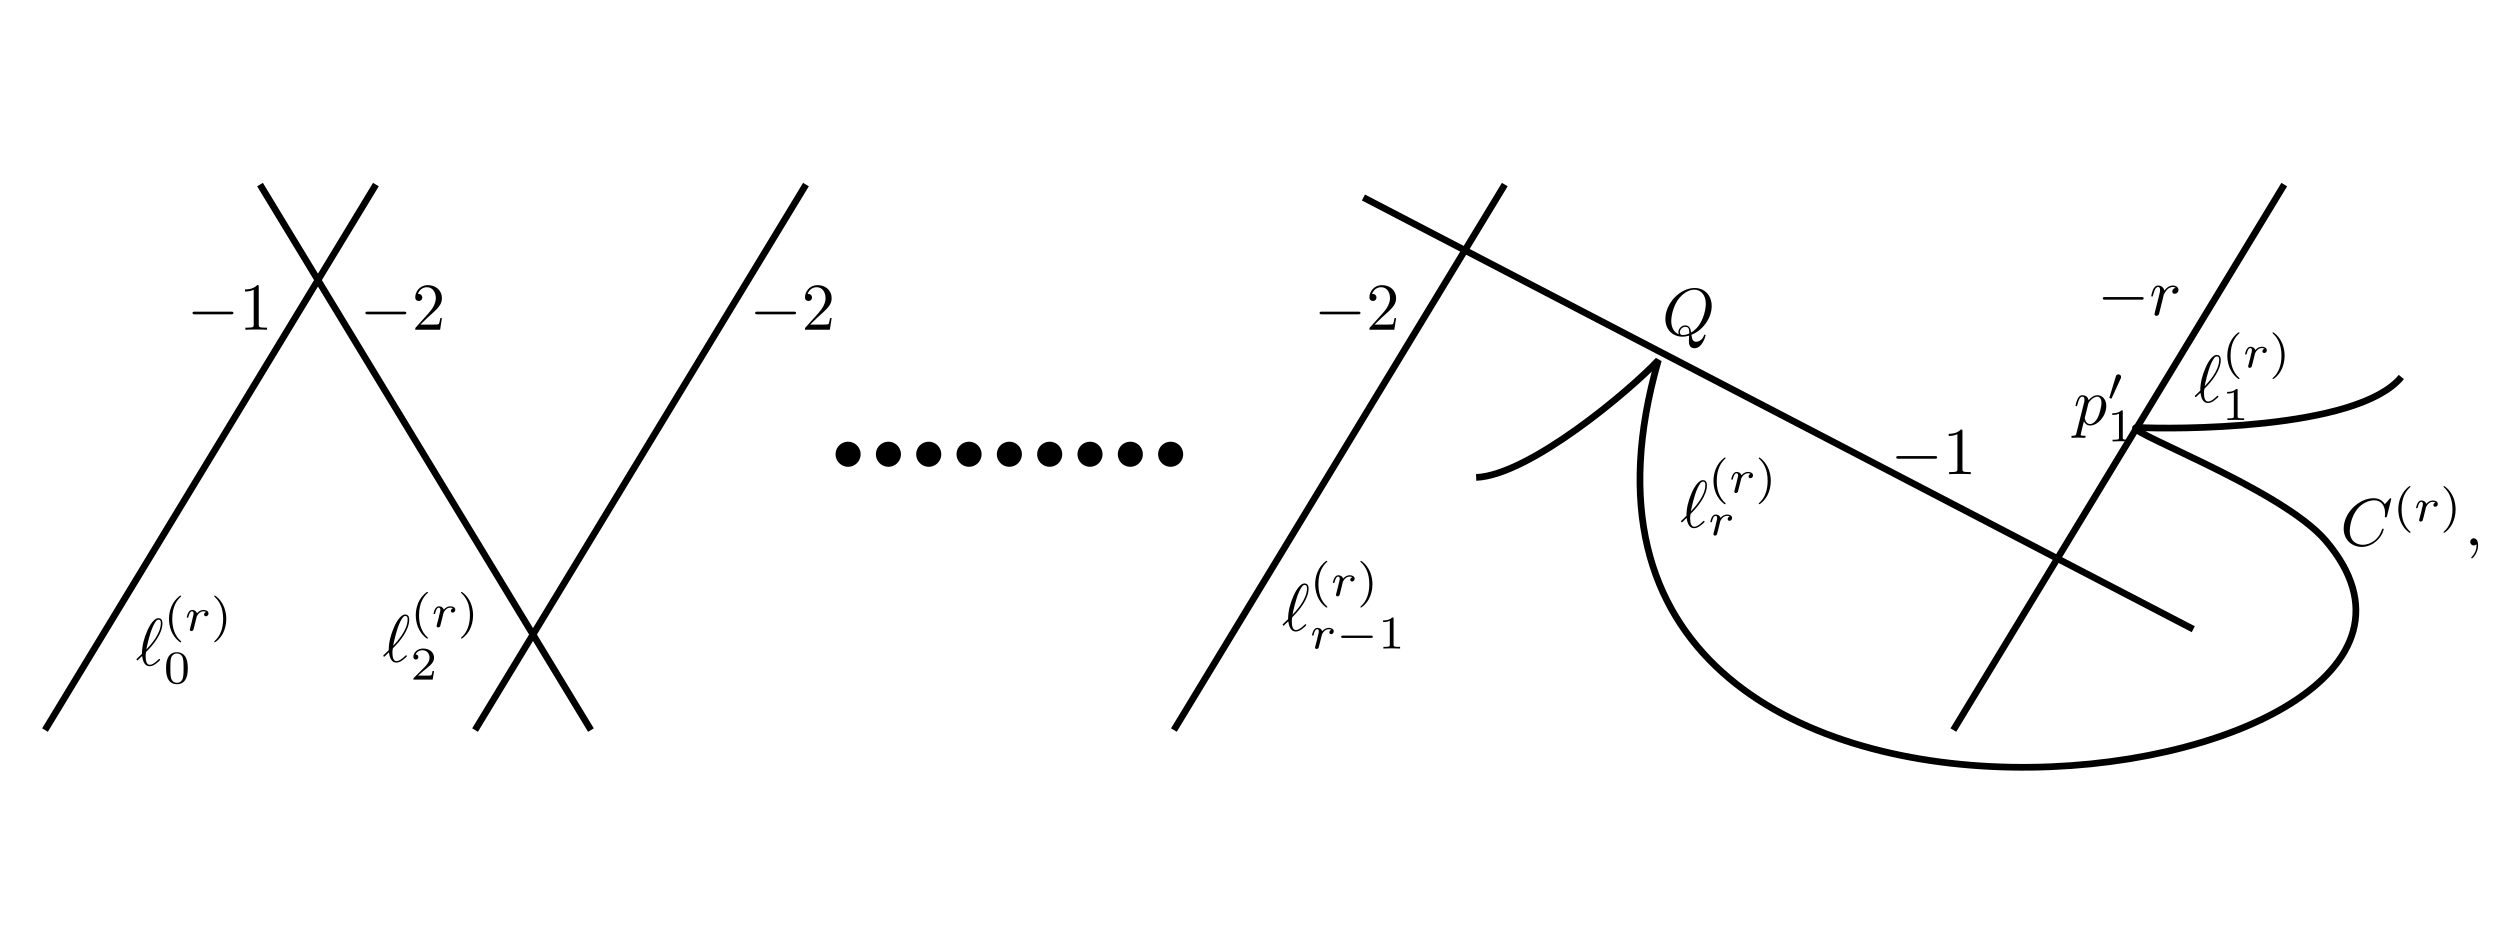 <?xml version="1.0" encoding="UTF-8" standalone="no"?>
<!-- Created with Inkscape (http://www.inkscape.org/) -->
<svg
   xmlns:ns0="http://www.iki.fi/pav/software/textext/"
   xmlns:dc="http://purl.org/dc/elements/1.1/"
   xmlns:cc="http://creativecommons.org/ns#"
   xmlns:rdf="http://www.w3.org/1999/02/22-rdf-syntax-ns#"
   xmlns:svg="http://www.w3.org/2000/svg"
   xmlns="http://www.w3.org/2000/svg"
   xmlns:xlink="http://www.w3.org/1999/xlink"
   xmlns:sodipodi="http://sodipodi.sourceforge.net/DTD/sodipodi-0.dtd"
   xmlns:inkscape="http://www.inkscape.org/namespaces/inkscape"
   width="372.047"
   height="141.732"
   id="svg2"
   sodipodi:version="0.32"
   inkscape:version="0.46"
   version="1.0"
   sodipodi:docname="chap2-fig25.svg"
   inkscape:output_extension="org.inkscape.output.svg.inkscape">
  <sodipodi:namedview
     id="base"
     pagecolor="#ffffff"
     bordercolor="#666666"
     borderopacity="1.0"
     gridtolerance="10000"
     guidetolerance="10"
     objecttolerance="10"
     inkscape:pageopacity="0.0"
     inkscape:pageshadow="2"
     inkscape:zoom="1.8379592"
     inkscape:cx="170.41428"
     inkscape:cy="68.662497"
     inkscape:document-units="px"
     inkscape:current-layer="layer1"
     showgrid="false"
     units="cm"
     inkscape:window-width="1009"
     inkscape:window-height="726"
     inkscape:window-x="5"
     inkscape:window-y="27" />
  <defs
     id="defs4">
    <inkscape:perspective
       sodipodi:type="inkscape:persp3d"
       inkscape:vp_x="0 : 526.18109 : 1"
       inkscape:vp_y="0 : 1000 : 0"
       inkscape:vp_z="744.09448 : 526.18109 : 1"
       inkscape:persp3d-origin="372.04724 : 350.78739 : 1"
       id="perspective10" />
  </defs>
  <g
     inkscape:label="Layer 1"
     inkscape:groupmode="layer"
     id="layer1">
    <path
       id="path52973"
       d="M 6.696,108.646 L 55.941,27.469"
       style="fill:none;fill-rule:evenodd;stroke:#000000;stroke-width:1px;stroke-linecap:butt;stroke-linejoin:miter;stroke-opacity:1" />
    <path
       style="fill:none;fill-rule:evenodd;stroke:#000000;stroke-width:1px;stroke-linecap:butt;stroke-linejoin:miter;stroke-opacity:1"
       d="M 38.696,27.469 L 87.941,108.646"
       id="path52975" />
    <path
       id="path52977"
       d="M 70.696,108.646 L 119.941,27.469"
       style="fill:none;fill-rule:evenodd;stroke:#000000;stroke-width:1px;stroke-linecap:butt;stroke-linejoin:miter;stroke-opacity:1" />
    <path
       style="fill:none;fill-rule:evenodd;stroke:#000000;stroke-width:1px;stroke-linecap:butt;stroke-linejoin:miter;stroke-opacity:1"
       d="M 174.696,108.646 L 223.941,27.469"
       id="path52979" />
    <path
       id="path52981"
       d="M 290.696,108.646 L 339.941,27.469"
       style="fill:none;fill-rule:evenodd;stroke:#000000;stroke-width:1px;stroke-linecap:butt;stroke-linejoin:miter;stroke-opacity:1" />
    <path
       id="path52983"
       d="M 202.905,29.393 L 326.401,93.642"
       style="fill:none;fill-rule:evenodd;stroke:#000000;stroke-width:1px;stroke-linecap:butt;stroke-linejoin:miter;stroke-opacity:1" />
    <path
       sodipodi:nodetypes="ccszs"
       id="path52985"
       d="M 219.678,71.051 C 227.607,70.723 242.643,58.054 246.797,53.598 C 221.652,140.956 378.795,118.818 346.109,80.459 C 339.303,72.471 313.953,63.367 318.288,63.619 C 322.623,63.87 350.817,64.132 357.363,56.103"
       style="fill:none;fill-rule:evenodd;stroke:#000000;stroke-width:1px;stroke-linecap:butt;stroke-linejoin:miter;stroke-opacity:1" />
    <g
       id="g53000"
       ns0:preamble=""
       ns0:text="$-1$"
       transform="translate(-195.612,-85.693)">
      <defs
         id="defs53002">
        <g
           id="g53004">
          <symbol
             id="textext-108f8aa9-0"
             overflow="visible"
             style="overflow:visible">
            <path
               id="path53007"
               d=""
               style="stroke:none" />
          </symbol>
          <symbol
             id="textext-108f8aa9-1"
             overflow="visible"
             style="overflow:visible">
            <path
               id="path53010"
               d="M 6.594,-2.297 C 6.734,-2.297 6.922,-2.297 6.922,-2.5 C 6.922,-2.688 6.734,-2.688 6.594,-2.688 L 1.156,-2.688 C 1.016,-2.688 0.828,-2.688 0.828,-2.5 C 0.828,-2.297 1.016,-2.297 1.156,-2.297 L 6.594,-2.297 z"
               style="stroke:none" />
          </symbol>
          <symbol
             id="textext-108f8aa9-2"
             overflow="visible"
             style="overflow:visible">
            <path
               id="path53013"
               d=""
               style="stroke:none" />
          </symbol>
          <symbol
             id="textext-108f8aa9-3"
             overflow="visible"
             style="overflow:visible">
            <path
               id="path53016"
               d="M 2.938,-6.375 C 2.938,-6.625 2.938,-6.641 2.703,-6.641 C 2.078,-6 1.203,-6 0.891,-6 L 0.891,-5.688 C 1.094,-5.688 1.672,-5.688 2.188,-5.953 L 2.188,-0.781 C 2.188,-0.422 2.156,-0.312 1.266,-0.312 L 0.953,-0.312 L 0.953,0 C 1.297,-0.031 2.156,-0.031 2.562,-0.031 C 2.953,-0.031 3.828,-0.031 4.172,0 L 4.172,-0.312 L 3.859,-0.312 C 2.953,-0.312 2.938,-0.422 2.938,-0.781 L 2.938,-6.375 z"
               style="stroke:none" />
          </symbol>
        </g>
      </defs>
      <g
         id="textext-108f8aa9-4">
        <g
           id="g53019"
           style="fill:#000000;fill-opacity:1">
          <use
             id="use53021"
             y="134.765"
             x="223.432"
             xlink:href="#textext-108f8aa9-1"
             width="372.047"
             height="141.732" />
        </g>
        <g
           id="g53023"
           style="fill:#000000;fill-opacity:1">
          <use
             id="use53025"
             y="134.765"
             x="231.181"
             xlink:href="#textext-108f8aa9-3"
             width="372.047"
             height="141.732" />
        </g>
      </g>
    </g>
    <g
       ns0:text="$-2$"
       ns0:preamble=""
       transform="translate(-169.885,-85.693)"
       id="g53115">
      <defs
         id="defs53117">
        <g
           id="g53119">
          <symbol
             overflow="visible"
             id="textext-e3869bf4-0"
             style="overflow:visible">
            <path
               style="stroke:none"
               d=""
               id="path53122" />
          </symbol>
          <symbol
             overflow="visible"
             id="textext-e3869bf4-1"
             style="overflow:visible">
            <path
               style="stroke:none"
               d="M 6.594,-2.297 C 6.734,-2.297 6.922,-2.297 6.922,-2.5 C 6.922,-2.688 6.734,-2.688 6.594,-2.688 L 1.156,-2.688 C 1.016,-2.688 0.828,-2.688 0.828,-2.5 C 0.828,-2.297 1.016,-2.297 1.156,-2.297 L 6.594,-2.297 z"
               id="path53125" />
          </symbol>
          <symbol
             overflow="visible"
             id="textext-e3869bf4-2"
             style="overflow:visible">
            <path
               style="stroke:none"
               d=""
               id="path53128" />
          </symbol>
          <symbol
             overflow="visible"
             id="textext-e3869bf4-3"
             style="overflow:visible">
            <path
               style="stroke:none"
               d="M 4.469,-1.734 L 4.234,-1.734 C 4.172,-1.438 4.109,-1 4,-0.844 C 3.938,-0.766 3.281,-0.766 3.062,-0.766 L 1.266,-0.766 L 2.328,-1.797 C 3.875,-3.172 4.469,-3.703 4.469,-4.703 C 4.469,-5.844 3.578,-6.641 2.359,-6.641 C 1.234,-6.641 0.5,-5.719 0.5,-4.828 C 0.5,-4.281 1,-4.281 1.031,-4.281 C 1.203,-4.281 1.547,-4.391 1.547,-4.812 C 1.547,-5.062 1.359,-5.328 1.016,-5.328 C 0.938,-5.328 0.922,-5.328 0.891,-5.312 C 1.109,-5.969 1.656,-6.328 2.234,-6.328 C 3.141,-6.328 3.562,-5.516 3.562,-4.703 C 3.562,-3.906 3.078,-3.125 2.516,-2.5 L 0.609,-0.375 C 0.5,-0.266 0.5,-0.234 0.5,0 L 4.203,0 L 4.469,-1.734 z"
               id="path53131" />
          </symbol>
        </g>
      </defs>
      <g
         id="textext-e3869bf4-4">
        <g
           style="fill:#000000;fill-opacity:1"
           id="g53134">
          <use
             xlink:href="#textext-e3869bf4-1"
             x="223.432"
             y="134.765"
             id="use53136"
             width="372.047"
             height="141.732" />
        </g>
        <g
           style="fill:#000000;fill-opacity:1"
           id="g53138">
          <use
             xlink:href="#textext-e3869bf4-3"
             x="231.181"
             y="134.765"
             id="use53140"
             width="372.047"
             height="141.732" />
        </g>
      </g>
    </g>
    <g
       id="g53185"
       transform="translate(-111.885,-85.693)"
       ns0:preamble=""
       ns0:text="$-2$">
      <defs
         id="defs53187">
        <g
           id="g53189">
          <symbol
             style="overflow:visible"
             id="symbol53191"
             overflow="visible">
            <path
               id="path53193"
               d=""
               style="stroke:none" />
          </symbol>
          <symbol
             style="overflow:visible"
             id="symbol53195"
             overflow="visible">
            <path
               id="path53197"
               d="M 6.594,-2.297 C 6.734,-2.297 6.922,-2.297 6.922,-2.5 C 6.922,-2.688 6.734,-2.688 6.594,-2.688 L 1.156,-2.688 C 1.016,-2.688 0.828,-2.688 0.828,-2.5 C 0.828,-2.297 1.016,-2.297 1.156,-2.297 L 6.594,-2.297 z"
               style="stroke:none" />
          </symbol>
          <symbol
             style="overflow:visible"
             id="symbol53199"
             overflow="visible">
            <path
               id="path53201"
               d=""
               style="stroke:none" />
          </symbol>
          <symbol
             style="overflow:visible"
             id="symbol53203"
             overflow="visible">
            <path
               id="path53205"
               d="M 4.469,-1.734 L 4.234,-1.734 C 4.172,-1.438 4.109,-1 4,-0.844 C 3.938,-0.766 3.281,-0.766 3.062,-0.766 L 1.266,-0.766 L 2.328,-1.797 C 3.875,-3.172 4.469,-3.703 4.469,-4.703 C 4.469,-5.844 3.578,-6.641 2.359,-6.641 C 1.234,-6.641 0.5,-5.719 0.5,-4.828 C 0.5,-4.281 1,-4.281 1.031,-4.281 C 1.203,-4.281 1.547,-4.391 1.547,-4.812 C 1.547,-5.062 1.359,-5.328 1.016,-5.328 C 0.938,-5.328 0.922,-5.328 0.891,-5.312 C 1.109,-5.969 1.656,-6.328 2.234,-6.328 C 3.141,-6.328 3.562,-5.516 3.562,-4.703 C 3.562,-3.906 3.078,-3.125 2.516,-2.5 L 0.609,-0.375 C 0.5,-0.266 0.5,-0.234 0.5,0 L 4.203,0 L 4.469,-1.734 z"
               style="stroke:none" />
          </symbol>
        </g>
      </defs>
      <g
         id="g53207">
        <g
           id="g53209"
           style="fill:#000000;fill-opacity:1">
          <use
             height="141.732"
             width="372.047"
             id="use53211"
             y="134.765"
             x="223.432"
             xlink:href="#textext-e3869bf4-1" />
        </g>
        <g
           id="g53213"
           style="fill:#000000;fill-opacity:1">
          <use
             height="141.732"
             width="372.047"
             id="use53215"
             y="134.765"
             x="231.181"
             xlink:href="#textext-e3869bf4-3" />
        </g>
      </g>
    </g>
    <g
       id="g53278"
       ns0:preamble=""
       ns0:text="$\\ell^{(r)}_{0}$"
       transform="translate(-203.23,-36.181)">
      <defs
         id="defs53280">
        <g
           id="g53282">
          <symbol
             id="textext-dde60549-0"
             overflow="visible"
             style="overflow:visible">
            <path
               id="path53285"
               d=""
               style="stroke:none" />
          </symbol>
          <symbol
             id="textext-dde60549-1"
             overflow="visible"
             style="overflow:visible">
            <path
               id="path53288"
               d="M 0.156,-0.984 C 0.141,-0.953 0.109,-0.922 0.109,-0.891 C 0.109,-0.844 0.172,-0.75 0.234,-0.75 C 0.281,-0.75 0.312,-0.781 0.594,-1.062 C 0.672,-1.141 0.875,-1.328 0.953,-1.406 C 1.047,-0.625 1.328,0.125 2.062,0.125 C 2.469,0.125 2.812,-0.109 3.016,-0.266 C 3.156,-0.359 3.625,-0.75 3.625,-0.844 C 3.625,-0.875 3.594,-0.969 3.516,-0.969 C 3.484,-0.969 3.469,-0.953 3.375,-0.875 C 2.734,-0.25 2.375,-0.094 2.078,-0.094 C 1.641,-0.094 1.469,-0.625 1.469,-1.391 C 1.469,-1.453 1.5,-1.906 1.531,-1.969 C 1.547,-2 1.547,-2.016 1.75,-2.219 C 2.547,-3.016 3.969,-4.703 3.969,-6.25 C 3.969,-6.422 3.969,-7.031 3.375,-7.031 C 2.547,-7.031 1.812,-5.391 1.719,-5.156 C 1.234,-4.062 0.922,-2.906 0.922,-1.719 L 0.156,-0.984 z M 1.578,-2.375 C 1.594,-2.5 2.031,-4.703 2.594,-5.875 C 2.859,-6.406 3.078,-6.812 3.391,-6.812 C 3.734,-6.812 3.734,-6.453 3.734,-6.297 C 3.734,-4.625 2.047,-2.875 1.578,-2.375 z"
               style="stroke:none" />
          </symbol>
          <symbol
             id="textext-dde60549-2"
             overflow="visible"
             style="overflow:visible">
            <path
               id="path53291"
               d=""
               style="stroke:none" />
          </symbol>
          <symbol
             id="textext-dde60549-3"
             overflow="visible"
             style="overflow:visible">
            <path
               id="path53294"
               d="M 2.469,-5.219 C 1.156,-4.297 0.797,-2.812 0.797,-1.75 C 0.797,-0.766 1.094,0.766 2.469,1.734 C 2.531,1.734 2.609,1.734 2.609,1.656 C 2.609,1.609 2.594,1.594 2.547,1.547 C 1.609,0.703 1.281,-0.469 1.281,-1.734 C 1.281,-3.625 2,-4.547 2.562,-5.062 C 2.594,-5.094 2.609,-5.109 2.609,-5.141 C 2.609,-5.219 2.531,-5.219 2.469,-5.219 z"
               style="stroke:none" />
          </symbol>
          <symbol
             id="textext-dde60549-4"
             overflow="visible"
             style="overflow:visible">
            <path
               id="path53297"
               d="M 0.625,-5.219 C 0.578,-5.219 0.5,-5.219 0.5,-5.141 C 0.5,-5.109 0.516,-5.094 0.562,-5.031 C 1.156,-4.484 1.828,-3.547 1.828,-1.75 C 1.828,-0.297 1.375,0.812 0.625,1.484 C 0.5,1.609 0.5,1.609 0.5,1.656 C 0.5,1.688 0.516,1.734 0.578,1.734 C 0.672,1.734 1.328,1.281 1.797,0.406 C 2.094,-0.172 2.297,-0.922 2.297,-1.734 C 2.297,-2.719 2,-4.25 0.625,-5.219 z"
               style="stroke:none" />
          </symbol>
          <symbol
             id="textext-dde60549-5"
             overflow="visible"
             style="overflow:visible">
            <path
               id="path53300"
               d="M 3.594,-2.219 C 3.594,-2.984 3.5,-3.547 3.188,-4.031 C 2.969,-4.344 2.531,-4.625 1.984,-4.625 C 0.359,-4.625 0.359,-2.719 0.359,-2.219 C 0.359,-1.719 0.359,0.141 1.984,0.141 C 3.594,0.141 3.594,-1.719 3.594,-2.219 z M 1.984,-0.062 C 1.656,-0.062 1.234,-0.25 1.094,-0.812 C 1,-1.219 1,-1.797 1,-2.312 C 1,-2.828 1,-3.359 1.094,-3.734 C 1.25,-4.281 1.688,-4.438 1.984,-4.438 C 2.359,-4.438 2.719,-4.203 2.844,-3.797 C 2.953,-3.422 2.969,-2.922 2.969,-2.312 C 2.969,-1.797 2.969,-1.281 2.875,-0.844 C 2.734,-0.203 2.266,-0.062 1.984,-0.062 z"
               style="stroke:none" />
          </symbol>
          <symbol
             id="textext-dde60549-6"
             overflow="visible"
             style="overflow:visible">
            <path
               id="path53303"
               d=""
               style="stroke:none" />
          </symbol>
          <symbol
             id="textext-dde60549-7"
             overflow="visible"
             style="overflow:visible">
            <path
               id="path53306"
               d="M 1.641,-1.406 C 1.641,-1.453 1.812,-2.078 1.812,-2.109 C 1.828,-2.172 2.031,-2.516 2.266,-2.688 C 2.328,-2.734 2.516,-2.875 2.828,-2.875 C 2.891,-2.875 3.062,-2.875 3.203,-2.781 C 2.984,-2.719 2.906,-2.516 2.906,-2.391 C 2.906,-2.25 3.016,-2.141 3.172,-2.141 C 3.344,-2.141 3.562,-2.266 3.562,-2.562 C 3.562,-2.922 3.188,-3.078 2.828,-3.078 C 2.469,-3.078 2.156,-2.922 1.844,-2.578 C 1.719,-3 1.297,-3.078 1.125,-3.078 C 0.875,-3.078 0.703,-2.906 0.578,-2.719 C 0.422,-2.453 0.328,-2.047 0.328,-2 C 0.328,-1.922 0.422,-1.922 0.453,-1.922 C 0.547,-1.922 0.547,-1.938 0.594,-2.125 C 0.703,-2.547 0.844,-2.875 1.109,-2.875 C 1.297,-2.875 1.344,-2.719 1.344,-2.531 C 1.344,-2.406 1.281,-2.141 1.219,-1.953 C 1.172,-1.766 1.109,-1.484 1.078,-1.328 L 0.844,-0.438 C 0.828,-0.344 0.781,-0.172 0.781,-0.156 C 0.781,0 0.906,0.062 1.016,0.062 C 1.125,0.062 1.266,0 1.312,-0.125 C 1.328,-0.172 1.406,-0.484 1.453,-0.656 L 1.641,-1.406 z"
               style="stroke:none" />
          </symbol>
        </g>
      </defs>
      <g
         id="textext-dde60549-8">
        <g
           id="g53309"
           style="fill:#000000;fill-opacity:1">
          <use
             id="use53311"
             y="135.208"
             x="223.432"
             xlink:href="#textext-dde60549-1"
             width="372.047"
             height="141.732" />
        </g>
        <g
           id="g53313"
           style="fill:#000000;fill-opacity:1">
          <use
             id="use53315"
             y="130.033"
             x="227.583"
             xlink:href="#textext-dde60549-3"
             width="372.047"
             height="141.732" />
        </g>
        <g
           id="g53317"
           style="fill:#000000;fill-opacity:1">
          <use
             id="use53319"
             y="130.033"
             x="230.697"
             xlink:href="#textext-dde60549-7"
             width="372.047"
             height="141.732" />
        </g>
        <g
           id="g53321"
           style="fill:#000000;fill-opacity:1">
          <use
             id="use53323"
             y="130.033"
             x="234.61"
             xlink:href="#textext-dde60549-4"
             width="372.047"
             height="141.732" />
        </g>
        <g
           id="g53325"
           style="fill:#000000;fill-opacity:1">
          <use
             id="use53327"
             y="137.864"
             x="227.583"
             xlink:href="#textext-dde60549-5"
             width="372.047"
             height="141.732" />
        </g>
      </g>
    </g>
    <g
       transform="translate(-166.504,-36.726)"
       ns0:text="$\\ell^{(r)}_{2}$"
       ns0:preamble=""
       id="g53509">
      <defs
         id="defs53511">
        <g
           id="g53513">
          <symbol
             style="overflow:visible"
             overflow="visible"
             id="textext-c1103c47-0">
            <path
               style="stroke:none"
               d=""
               id="path53516" />
          </symbol>
          <symbol
             style="overflow:visible"
             overflow="visible"
             id="textext-c1103c47-1">
            <path
               style="stroke:none"
               d="M 0.156,-0.984 C 0.141,-0.953 0.109,-0.922 0.109,-0.891 C 0.109,-0.844 0.172,-0.75 0.234,-0.75 C 0.281,-0.75 0.312,-0.781 0.594,-1.062 C 0.672,-1.141 0.875,-1.328 0.953,-1.406 C 1.047,-0.625 1.328,0.125 2.062,0.125 C 2.469,0.125 2.812,-0.109 3.016,-0.266 C 3.156,-0.359 3.625,-0.75 3.625,-0.844 C 3.625,-0.875 3.594,-0.969 3.516,-0.969 C 3.484,-0.969 3.469,-0.953 3.375,-0.875 C 2.734,-0.25 2.375,-0.094 2.078,-0.094 C 1.641,-0.094 1.469,-0.625 1.469,-1.391 C 1.469,-1.453 1.5,-1.906 1.531,-1.969 C 1.547,-2 1.547,-2.016 1.75,-2.219 C 2.547,-3.016 3.969,-4.703 3.969,-6.25 C 3.969,-6.422 3.969,-7.031 3.375,-7.031 C 2.547,-7.031 1.812,-5.391 1.719,-5.156 C 1.234,-4.062 0.922,-2.906 0.922,-1.719 L 0.156,-0.984 z M 1.578,-2.375 C 1.594,-2.5 2.031,-4.703 2.594,-5.875 C 2.859,-6.406 3.078,-6.812 3.391,-6.812 C 3.734,-6.812 3.734,-6.453 3.734,-6.297 C 3.734,-4.625 2.047,-2.875 1.578,-2.375 z"
               id="path53519" />
          </symbol>
          <symbol
             style="overflow:visible"
             overflow="visible"
             id="textext-c1103c47-2">
            <path
               style="stroke:none"
               d=""
               id="path53522" />
          </symbol>
          <symbol
             style="overflow:visible"
             overflow="visible"
             id="textext-c1103c47-3">
            <path
               style="stroke:none"
               d="M 2.469,-5.219 C 1.156,-4.297 0.797,-2.812 0.797,-1.75 C 0.797,-0.766 1.094,0.766 2.469,1.734 C 2.531,1.734 2.609,1.734 2.609,1.656 C 2.609,1.609 2.594,1.594 2.547,1.547 C 1.609,0.703 1.281,-0.469 1.281,-1.734 C 1.281,-3.625 2,-4.547 2.562,-5.062 C 2.594,-5.094 2.609,-5.109 2.609,-5.141 C 2.609,-5.219 2.531,-5.219 2.469,-5.219 z"
               id="path53525" />
          </symbol>
          <symbol
             style="overflow:visible"
             overflow="visible"
             id="textext-c1103c47-4">
            <path
               style="stroke:none"
               d="M 0.625,-5.219 C 0.578,-5.219 0.5,-5.219 0.5,-5.141 C 0.5,-5.109 0.516,-5.094 0.562,-5.031 C 1.156,-4.484 1.828,-3.547 1.828,-1.75 C 1.828,-0.297 1.375,0.812 0.625,1.484 C 0.5,1.609 0.5,1.609 0.5,1.656 C 0.5,1.688 0.516,1.734 0.578,1.734 C 0.672,1.734 1.328,1.281 1.797,0.406 C 2.094,-0.172 2.297,-0.922 2.297,-1.734 C 2.297,-2.719 2,-4.25 0.625,-5.219 z"
               id="path53528" />
          </symbol>
          <symbol
             style="overflow:visible"
             overflow="visible"
             id="textext-c1103c47-5">
            <path
               style="stroke:none"
               d="M 3.516,-1.266 L 3.281,-1.266 C 3.266,-1.109 3.188,-0.703 3.094,-0.641 C 3.047,-0.594 2.516,-0.594 2.406,-0.594 L 1.125,-0.594 C 1.859,-1.234 2.109,-1.438 2.516,-1.766 C 3.031,-2.172 3.516,-2.609 3.516,-3.266 C 3.516,-4.109 2.781,-4.625 1.891,-4.625 C 1.031,-4.625 0.438,-4.016 0.438,-3.375 C 0.438,-3.031 0.734,-2.984 0.812,-2.984 C 0.969,-2.984 1.172,-3.109 1.172,-3.359 C 1.172,-3.484 1.125,-3.734 0.766,-3.734 C 0.984,-4.219 1.453,-4.375 1.781,-4.375 C 2.484,-4.375 2.844,-3.828 2.844,-3.266 C 2.844,-2.656 2.406,-2.188 2.188,-1.938 L 0.516,-0.266 C 0.438,-0.203 0.438,-0.188 0.438,0 L 3.312,0 L 3.516,-1.266 z"
               id="path53531" />
          </symbol>
          <symbol
             style="overflow:visible"
             overflow="visible"
             id="textext-c1103c47-6">
            <path
               style="stroke:none"
               d=""
               id="path53534" />
          </symbol>
          <symbol
             style="overflow:visible"
             overflow="visible"
             id="textext-c1103c47-7">
            <path
               style="stroke:none"
               d="M 1.641,-1.406 C 1.641,-1.453 1.812,-2.078 1.812,-2.109 C 1.828,-2.172 2.031,-2.516 2.266,-2.688 C 2.328,-2.734 2.516,-2.875 2.828,-2.875 C 2.891,-2.875 3.062,-2.875 3.203,-2.781 C 2.984,-2.719 2.906,-2.516 2.906,-2.391 C 2.906,-2.25 3.016,-2.141 3.172,-2.141 C 3.344,-2.141 3.562,-2.266 3.562,-2.562 C 3.562,-2.922 3.188,-3.078 2.828,-3.078 C 2.469,-3.078 2.156,-2.922 1.844,-2.578 C 1.719,-3 1.297,-3.078 1.125,-3.078 C 0.875,-3.078 0.703,-2.906 0.578,-2.719 C 0.422,-2.453 0.328,-2.047 0.328,-2 C 0.328,-1.922 0.422,-1.922 0.453,-1.922 C 0.547,-1.922 0.547,-1.938 0.594,-2.125 C 0.703,-2.547 0.844,-2.875 1.109,-2.875 C 1.297,-2.875 1.344,-2.719 1.344,-2.531 C 1.344,-2.406 1.281,-2.141 1.219,-1.953 C 1.172,-1.766 1.109,-1.484 1.078,-1.328 L 0.844,-0.438 C 0.828,-0.344 0.781,-0.172 0.781,-0.156 C 0.781,0 0.906,0.062 1.016,0.062 C 1.125,0.062 1.266,0 1.312,-0.125 C 1.328,-0.172 1.406,-0.484 1.453,-0.656 L 1.641,-1.406 z"
               id="path53537" />
          </symbol>
        </g>
      </defs>
      <g
         id="textext-c1103c47-8">
        <g
           style="fill:#000000;fill-opacity:1"
           id="g53540">
          <use
             height="141.732"
             width="372.047"
             xlink:href="#textext-c1103c47-1"
             x="223.432"
             y="135.208"
             id="use53542" />
        </g>
        <g
           style="fill:#000000;fill-opacity:1"
           id="g53544">
          <use
             height="141.732"
             width="372.047"
             xlink:href="#textext-c1103c47-3"
             x="227.583"
             y="130.033"
             id="use53546" />
        </g>
        <g
           style="fill:#000000;fill-opacity:1"
           id="g53548">
          <use
             height="141.732"
             width="372.047"
             xlink:href="#textext-c1103c47-7"
             x="230.697"
             y="130.033"
             id="use53550" />
        </g>
        <g
           style="fill:#000000;fill-opacity:1"
           id="g53552">
          <use
             height="141.732"
             width="372.047"
             xlink:href="#textext-c1103c47-4"
             x="234.61"
             y="130.033"
             id="use53554" />
        </g>
        <g
           style="fill:#000000;fill-opacity:1"
           id="g53556">
          <use
             height="141.732"
             width="372.047"
             xlink:href="#textext-c1103c47-5"
             x="227.583"
             y="137.864"
             id="use53558" />
        </g>
      </g>
    </g>
    <path
       transform="matrix(0.932,0,0,0.932,2.992,4.471)"
       d="M 134.212,67.737 A 2,2 0 1 1 130.212,67.737 A 2,2 0 1 1 134.212,67.737 z"
       sodipodi:ry="2"
       sodipodi:rx="2"
       sodipodi:cy="67.737167"
       sodipodi:cx="132.21185"
       style="fill:#000000;stroke:none"
       id="path53679"
       sodipodi:type="arc" />
    <path
       sodipodi:type="arc"
       id="path53681"
       style="fill:#000000;stroke:none"
       sodipodi:cx="132.21185"
       sodipodi:cy="67.737167"
       sodipodi:rx="2"
       sodipodi:ry="2"
       d="M 134.212,67.737 A 2,2 0 1 1 130.212,67.737 A 2,2 0 1 1 134.212,67.737 z"
       transform="matrix(0.932,0,0,0.932,8.992,4.471)" />
    <path
       transform="matrix(0.932,0,0,0.932,14.992,4.471)"
       d="M 134.212,67.737 A 2,2 0 1 1 130.212,67.737 A 2,2 0 1 1 134.212,67.737 z"
       sodipodi:ry="2"
       sodipodi:rx="2"
       sodipodi:cy="67.737167"
       sodipodi:cx="132.21185"
       style="fill:#000000;stroke:none"
       id="path53683"
       sodipodi:type="arc" />
    <path
       sodipodi:type="arc"
       id="path53685"
       style="fill:#000000;stroke:none"
       sodipodi:cx="132.21185"
       sodipodi:cy="67.737167"
       sodipodi:rx="2"
       sodipodi:ry="2"
       d="M 134.212,67.737 A 2,2 0 1 1 130.212,67.737 A 2,2 0 1 1 134.212,67.737 z"
       transform="matrix(0.932,0,0,0.932,20.992,4.471)" />
    <path
       transform="matrix(0.932,0,0,0.932,26.992,4.471)"
       d="M 134.212,67.737 A 2,2 0 1 1 130.212,67.737 A 2,2 0 1 1 134.212,67.737 z"
       sodipodi:ry="2"
       sodipodi:rx="2"
       sodipodi:cy="67.737167"
       sodipodi:cx="132.21185"
       style="fill:#000000;stroke:none"
       id="path53687"
       sodipodi:type="arc" />
    <path
       sodipodi:type="arc"
       id="path53689"
       style="fill:#000000;stroke:none"
       sodipodi:cx="132.21185"
       sodipodi:cy="67.737167"
       sodipodi:rx="2"
       sodipodi:ry="2"
       d="M 134.212,67.737 A 2,2 0 1 1 130.212,67.737 A 2,2 0 1 1 134.212,67.737 z"
       transform="matrix(0.932,0,0,0.932,32.992,4.471)" />
    <path
       transform="matrix(0.932,0,0,0.932,38.992,4.471)"
       d="M 134.212,67.737 A 2,2 0 1 1 130.212,67.737 A 2,2 0 1 1 134.212,67.737 z"
       sodipodi:ry="2"
       sodipodi:rx="2"
       sodipodi:cy="67.737167"
       sodipodi:cx="132.21185"
       style="fill:#000000;stroke:none"
       id="path53691"
       sodipodi:type="arc" />
    <path
       sodipodi:type="arc"
       id="path53693"
       style="fill:#000000;stroke:none"
       sodipodi:cx="132.21185"
       sodipodi:cy="67.737167"
       sodipodi:rx="2"
       sodipodi:ry="2"
       d="M 134.212,67.737 A 2,2 0 1 1 130.212,67.737 A 2,2 0 1 1 134.212,67.737 z"
       transform="matrix(0.932,0,0,0.932,44.992,4.471)" />
    <path
       transform="matrix(0.932,0,0,0.932,50.992,4.471)"
       d="M 134.212,67.737 A 2,2 0 1 1 130.212,67.737 A 2,2 0 1 1 134.212,67.737 z"
       sodipodi:ry="2"
       sodipodi:rx="2"
       sodipodi:cy="67.737167"
       sodipodi:cx="132.21185"
       style="fill:#000000;stroke:none"
       id="path53695"
       sodipodi:type="arc" />
    <g
       ns0:text="$-2$"
       ns0:preamble=""
       transform="translate(-27.885,-85.693)"
       id="g53697">
      <defs
         id="defs53699">
        <g
           id="g53701">
          <symbol
             overflow="visible"
             id="symbol53703"
             style="overflow:visible">
            <path
               style="stroke:none"
               d=""
               id="path53705" />
          </symbol>
          <symbol
             overflow="visible"
             id="symbol53707"
             style="overflow:visible">
            <path
               style="stroke:none"
               d="M 6.594,-2.297 C 6.734,-2.297 6.922,-2.297 6.922,-2.5 C 6.922,-2.688 6.734,-2.688 6.594,-2.688 L 1.156,-2.688 C 1.016,-2.688 0.828,-2.688 0.828,-2.5 C 0.828,-2.297 1.016,-2.297 1.156,-2.297 L 6.594,-2.297 z"
               id="path53709" />
          </symbol>
          <symbol
             overflow="visible"
             id="symbol53711"
             style="overflow:visible">
            <path
               style="stroke:none"
               d=""
               id="path53713" />
          </symbol>
          <symbol
             overflow="visible"
             id="symbol53715"
             style="overflow:visible">
            <path
               style="stroke:none"
               d="M 4.469,-1.734 L 4.234,-1.734 C 4.172,-1.438 4.109,-1 4,-0.844 C 3.938,-0.766 3.281,-0.766 3.062,-0.766 L 1.266,-0.766 L 2.328,-1.797 C 3.875,-3.172 4.469,-3.703 4.469,-4.703 C 4.469,-5.844 3.578,-6.641 2.359,-6.641 C 1.234,-6.641 0.5,-5.719 0.5,-4.828 C 0.5,-4.281 1,-4.281 1.031,-4.281 C 1.203,-4.281 1.547,-4.391 1.547,-4.812 C 1.547,-5.062 1.359,-5.328 1.016,-5.328 C 0.938,-5.328 0.922,-5.328 0.891,-5.312 C 1.109,-5.969 1.656,-6.328 2.234,-6.328 C 3.141,-6.328 3.562,-5.516 3.562,-4.703 C 3.562,-3.906 3.078,-3.125 2.516,-2.5 L 0.609,-0.375 C 0.5,-0.266 0.5,-0.234 0.5,0 L 4.203,0 L 4.469,-1.734 z"
               id="path53717" />
          </symbol>
        </g>
      </defs>
      <g
         id="g53719">
        <g
           style="fill:#000000;fill-opacity:1"
           id="g53721">
          <use
             xlink:href="#textext-e3869bf4-1"
             x="223.432"
             y="134.765"
             id="use53723"
             width="372.047"
             height="141.732" />
        </g>
        <g
           style="fill:#000000;fill-opacity:1"
           id="g53725">
          <use
             xlink:href="#textext-e3869bf4-3"
             x="231.181"
             y="134.765"
             id="use53727"
             width="372.047"
             height="141.732" />
        </g>
      </g>
    </g>
    <g
       id="g53875"
       ns0:preamble=""
       ns0:text="$Q$"
       transform="translate(23.924,-84.877)">
      <defs
         id="defs53877">
        <g
           id="g53879">
          <symbol
             id="textext-9f198138-0"
             overflow="visible"
             style="overflow:visible">
            <path
               id="path53882"
               d=""
               style="stroke:none" />
          </symbol>
          <symbol
             id="textext-9f198138-1"
             overflow="visible"
             style="overflow:visible">
            <path
               id="path53885"
               d="M 4.359,-0.062 C 5.906,-0.641 7.375,-2.422 7.375,-4.344 C 7.375,-5.953 6.312,-7.031 4.828,-7.031 C 2.688,-7.031 0.484,-4.766 0.484,-2.438 C 0.484,-0.781 1.609,0.219 3.047,0.219 C 3.297,0.219 3.625,0.172 4.016,0.062 C 3.984,0.688 3.984,0.703 3.984,0.844 C 3.984,1.156 3.984,1.938 4.812,1.938 C 5.984,1.938 6.469,0.109 6.469,0 C 6.469,-0.062 6.406,-0.094 6.359,-0.094 C 6.281,-0.094 6.266,-0.047 6.234,0.016 C 6,0.719 5.422,0.969 5.078,0.969 C 4.609,0.969 4.469,0.703 4.359,-0.062 z M 2.484,-0.141 C 1.703,-0.453 1.359,-1.219 1.359,-2.125 C 1.359,-2.812 1.625,-4.234 2.375,-5.297 C 3.109,-6.312 4.047,-6.781 4.781,-6.781 C 5.766,-6.781 6.5,-6 6.5,-4.672 C 6.5,-3.672 5.984,-1.328 4.312,-0.406 C 4.266,-0.75 4.172,-1.469 3.438,-1.469 C 2.906,-1.469 2.422,-0.984 2.422,-0.453 C 2.422,-0.266 2.484,-0.156 2.484,-0.141 z M 3.094,-0.031 C 2.953,-0.031 2.641,-0.031 2.641,-0.453 C 2.641,-0.859 3.016,-1.25 3.438,-1.25 C 3.859,-1.25 4.047,-1.016 4.047,-0.406 C 4.047,-0.266 4.031,-0.25 3.938,-0.203 C 3.672,-0.094 3.375,-0.031 3.094,-0.031 z"
               style="stroke:none" />
          </symbol>
        </g>
      </defs>
      <g
         id="textext-9f198138-2">
        <g
           id="g53888"
           style="fill:#000000;fill-opacity:1">
          <use
             id="use53890"
             y="134.765"
             x="223.432"
             xlink:href="#textext-9f198138-1"
             width="372.047"
             height="141.732" />
        </g>
      </g>
    </g>
    <g
       transform="translate(-32.66,-41.35)"
       ns0:text="$\\ell^{(r)}_{r-1}$"
       ns0:preamble=""
       id="g54202">
      <defs
         id="defs54204">
        <g
           id="g54206">
          <symbol
             style="overflow:visible"
             overflow="visible"
             id="textext-fe772629-0">
            <path
               style="stroke:none"
               d=""
               id="path54209" />
          </symbol>
          <symbol
             style="overflow:visible"
             overflow="visible"
             id="textext-fe772629-1">
            <path
               style="stroke:none"
               d="M 0.156,-0.984 C 0.141,-0.953 0.109,-0.922 0.109,-0.891 C 0.109,-0.844 0.172,-0.75 0.234,-0.75 C 0.281,-0.75 0.312,-0.781 0.594,-1.062 C 0.672,-1.141 0.875,-1.328 0.953,-1.406 C 1.047,-0.625 1.328,0.125 2.062,0.125 C 2.469,0.125 2.812,-0.109 3.016,-0.266 C 3.156,-0.359 3.625,-0.75 3.625,-0.844 C 3.625,-0.875 3.594,-0.969 3.516,-0.969 C 3.484,-0.969 3.469,-0.953 3.375,-0.875 C 2.734,-0.25 2.375,-0.094 2.078,-0.094 C 1.641,-0.094 1.469,-0.625 1.469,-1.391 C 1.469,-1.453 1.5,-1.906 1.531,-1.969 C 1.547,-2 1.547,-2.016 1.75,-2.219 C 2.547,-3.016 3.969,-4.703 3.969,-6.25 C 3.969,-6.422 3.969,-7.031 3.375,-7.031 C 2.547,-7.031 1.812,-5.391 1.719,-5.156 C 1.234,-4.062 0.922,-2.906 0.922,-1.719 L 0.156,-0.984 z M 1.578,-2.375 C 1.594,-2.5 2.031,-4.703 2.594,-5.875 C 2.859,-6.406 3.078,-6.812 3.391,-6.812 C 3.734,-6.812 3.734,-6.453 3.734,-6.297 C 3.734,-4.625 2.047,-2.875 1.578,-2.375 z"
               id="path54212" />
          </symbol>
          <symbol
             style="overflow:visible"
             overflow="visible"
             id="textext-fe772629-2">
            <path
               style="stroke:none"
               d=""
               id="path54215" />
          </symbol>
          <symbol
             style="overflow:visible"
             overflow="visible"
             id="textext-fe772629-3">
            <path
               style="stroke:none"
               d="M 2.469,-5.219 C 1.156,-4.297 0.797,-2.812 0.797,-1.75 C 0.797,-0.766 1.094,0.766 2.469,1.734 C 2.531,1.734 2.609,1.734 2.609,1.656 C 2.609,1.609 2.594,1.594 2.547,1.547 C 1.609,0.703 1.281,-0.469 1.281,-1.734 C 1.281,-3.625 2,-4.547 2.562,-5.062 C 2.594,-5.094 2.609,-5.109 2.609,-5.141 C 2.609,-5.219 2.531,-5.219 2.469,-5.219 z"
               id="path54218" />
          </symbol>
          <symbol
             style="overflow:visible"
             overflow="visible"
             id="textext-fe772629-4">
            <path
               style="stroke:none"
               d="M 0.625,-5.219 C 0.578,-5.219 0.5,-5.219 0.5,-5.141 C 0.5,-5.109 0.516,-5.094 0.562,-5.031 C 1.156,-4.484 1.828,-3.547 1.828,-1.75 C 1.828,-0.297 1.375,0.812 0.625,1.484 C 0.5,1.609 0.5,1.609 0.5,1.656 C 0.5,1.688 0.516,1.734 0.578,1.734 C 0.672,1.734 1.328,1.281 1.797,0.406 C 2.094,-0.172 2.297,-0.922 2.297,-1.734 C 2.297,-2.719 2,-4.25 0.625,-5.219 z"
               id="path54221" />
          </symbol>
          <symbol
             style="overflow:visible"
             overflow="visible"
             id="textext-fe772629-5">
            <path
               style="stroke:none"
               d="M 2.328,-4.438 C 2.328,-4.625 2.328,-4.625 2.125,-4.625 C 1.672,-4.188 1.047,-4.188 0.766,-4.188 L 0.766,-3.938 C 0.922,-3.938 1.391,-3.938 1.766,-4.125 L 1.766,-0.578 C 1.766,-0.344 1.766,-0.25 1.078,-0.25 L 0.812,-0.25 L 0.812,0 C 0.938,0 1.797,-0.031 2.047,-0.031 C 2.266,-0.031 3.141,0 3.297,0 L 3.297,-0.25 L 3.031,-0.25 C 2.328,-0.25 2.328,-0.344 2.328,-0.578 L 2.328,-4.438 z"
               id="path54224" />
          </symbol>
          <symbol
             style="overflow:visible"
             overflow="visible"
             id="textext-fe772629-6">
            <path
               style="stroke:none"
               d=""
               id="path54227" />
          </symbol>
          <symbol
             style="overflow:visible"
             overflow="visible"
             id="textext-fe772629-7">
            <path
               style="stroke:none"
               d="M 1.641,-1.406 C 1.641,-1.453 1.812,-2.078 1.812,-2.109 C 1.828,-2.172 2.031,-2.516 2.266,-2.688 C 2.328,-2.734 2.516,-2.875 2.828,-2.875 C 2.891,-2.875 3.062,-2.875 3.203,-2.781 C 2.984,-2.719 2.906,-2.516 2.906,-2.391 C 2.906,-2.25 3.016,-2.141 3.172,-2.141 C 3.344,-2.141 3.562,-2.266 3.562,-2.562 C 3.562,-2.922 3.188,-3.078 2.828,-3.078 C 2.469,-3.078 2.156,-2.922 1.844,-2.578 C 1.719,-3 1.297,-3.078 1.125,-3.078 C 0.875,-3.078 0.703,-2.906 0.578,-2.719 C 0.422,-2.453 0.328,-2.047 0.328,-2 C 0.328,-1.922 0.422,-1.922 0.453,-1.922 C 0.547,-1.922 0.547,-1.938 0.594,-2.125 C 0.703,-2.547 0.844,-2.875 1.109,-2.875 C 1.297,-2.875 1.344,-2.719 1.344,-2.531 C 1.344,-2.406 1.281,-2.141 1.219,-1.953 C 1.172,-1.766 1.109,-1.484 1.078,-1.328 L 0.844,-0.438 C 0.828,-0.344 0.781,-0.172 0.781,-0.156 C 0.781,0 0.906,0.062 1.016,0.062 C 1.125,0.062 1.266,0 1.312,-0.125 C 1.328,-0.172 1.406,-0.484 1.453,-0.656 L 1.641,-1.406 z"
               id="path54230" />
          </symbol>
          <symbol
             style="overflow:visible"
             overflow="visible"
             id="textext-fe772629-8">
            <path
               style="stroke:none"
               d=""
               id="path54233" />
          </symbol>
          <symbol
             style="overflow:visible"
             overflow="visible"
             id="textext-fe772629-9">
            <path
               style="stroke:none"
               d="M 5.203,-1.578 C 5.297,-1.578 5.469,-1.578 5.469,-1.734 C 5.469,-1.922 5.297,-1.922 5.203,-1.922 L 1.016,-1.922 C 0.906,-1.922 0.75,-1.922 0.75,-1.734 C 0.75,-1.578 0.922,-1.578 1.016,-1.578 L 5.203,-1.578 z"
               id="path54236" />
          </symbol>
        </g>
      </defs>
      <g
         id="textext-fe772629-10">
        <g
           style="fill:#000000;fill-opacity:1"
           id="g54239">
          <use
             height="141.732"
             width="372.047"
             xlink:href="#textext-fe772629-1"
             x="223.432"
             y="135.208"
             id="use54241" />
        </g>
        <g
           style="fill:#000000;fill-opacity:1"
           id="g54243">
          <use
             height="141.732"
             width="372.047"
             xlink:href="#textext-fe772629-3"
             x="227.583"
             y="130.033"
             id="use54245" />
        </g>
        <g
           style="fill:#000000;fill-opacity:1"
           id="g54247">
          <use
             height="141.732"
             width="372.047"
             xlink:href="#textext-fe772629-7"
             x="230.697"
             y="130.033"
             id="use54249" />
        </g>
        <g
           style="fill:#000000;fill-opacity:1"
           id="g54251">
          <use
             height="141.732"
             width="372.047"
             xlink:href="#textext-fe772629-4"
             x="234.61"
             y="130.033"
             id="use54253" />
        </g>
        <g
           style="fill:#000000;fill-opacity:1"
           id="g54255">
          <use
             height="141.732"
             width="372.047"
             xlink:href="#textext-fe772629-7"
             x="227.583"
             y="137.864"
             id="use54257" />
        </g>
        <g
           style="fill:#000000;fill-opacity:1"
           id="g54259">
          <use
             height="141.732"
             width="372.047"
             xlink:href="#textext-fe772629-9"
             x="231.497"
             y="137.864"
             id="use54261" />
        </g>
        <g
           style="fill:#000000;fill-opacity:1"
           id="g54263">
          <use
             height="141.732"
             width="372.047"
             xlink:href="#textext-fe772629-5"
             x="237.723"
             y="137.864"
             id="use54265" />
        </g>
      </g>
    </g>
    <g
       id="g54729"
       transform="translate(26.62,-56.726)"
       ns0:preamble=""
       ns0:text="$\\ell^{(r)}_{r}$">
      <defs
         id="defs54731">
        <g
           id="g54733">
          <symbol
             id="textext-3bd445f9-0"
             overflow="visible"
             style="overflow:visible">
            <path
               id="path54736"
               d=""
               style="stroke:none" />
          </symbol>
          <symbol
             id="textext-3bd445f9-1"
             overflow="visible"
             style="overflow:visible">
            <path
               id="path54739"
               d="M 0.156,-0.984 C 0.141,-0.953 0.109,-0.922 0.109,-0.891 C 0.109,-0.844 0.172,-0.75 0.234,-0.75 C 0.281,-0.75 0.312,-0.781 0.594,-1.062 C 0.672,-1.141 0.875,-1.328 0.953,-1.406 C 1.047,-0.625 1.328,0.125 2.062,0.125 C 2.469,0.125 2.812,-0.109 3.016,-0.266 C 3.156,-0.359 3.625,-0.75 3.625,-0.844 C 3.625,-0.875 3.594,-0.969 3.516,-0.969 C 3.484,-0.969 3.469,-0.953 3.375,-0.875 C 2.734,-0.25 2.375,-0.094 2.078,-0.094 C 1.641,-0.094 1.469,-0.625 1.469,-1.391 C 1.469,-1.453 1.5,-1.906 1.531,-1.969 C 1.547,-2 1.547,-2.016 1.75,-2.219 C 2.547,-3.016 3.969,-4.703 3.969,-6.25 C 3.969,-6.422 3.969,-7.031 3.375,-7.031 C 2.547,-7.031 1.812,-5.391 1.719,-5.156 C 1.234,-4.062 0.922,-2.906 0.922,-1.719 L 0.156,-0.984 z M 1.578,-2.375 C 1.594,-2.5 2.031,-4.703 2.594,-5.875 C 2.859,-6.406 3.078,-6.812 3.391,-6.812 C 3.734,-6.812 3.734,-6.453 3.734,-6.297 C 3.734,-4.625 2.047,-2.875 1.578,-2.375 z"
               style="stroke:none" />
          </symbol>
          <symbol
             id="textext-3bd445f9-2"
             overflow="visible"
             style="overflow:visible">
            <path
               id="path54742"
               d=""
               style="stroke:none" />
          </symbol>
          <symbol
             id="textext-3bd445f9-3"
             overflow="visible"
             style="overflow:visible">
            <path
               id="path54745"
               d="M 2.469,-5.219 C 1.156,-4.297 0.797,-2.812 0.797,-1.75 C 0.797,-0.766 1.094,0.766 2.469,1.734 C 2.531,1.734 2.609,1.734 2.609,1.656 C 2.609,1.609 2.594,1.594 2.547,1.547 C 1.609,0.703 1.281,-0.469 1.281,-1.734 C 1.281,-3.625 2,-4.547 2.562,-5.062 C 2.594,-5.094 2.609,-5.109 2.609,-5.141 C 2.609,-5.219 2.531,-5.219 2.469,-5.219 z"
               style="stroke:none" />
          </symbol>
          <symbol
             id="textext-3bd445f9-4"
             overflow="visible"
             style="overflow:visible">
            <path
               id="path54748"
               d="M 0.625,-5.219 C 0.578,-5.219 0.5,-5.219 0.5,-5.141 C 0.5,-5.109 0.516,-5.094 0.562,-5.031 C 1.156,-4.484 1.828,-3.547 1.828,-1.75 C 1.828,-0.297 1.375,0.812 0.625,1.484 C 0.5,1.609 0.5,1.609 0.5,1.656 C 0.5,1.688 0.516,1.734 0.578,1.734 C 0.672,1.734 1.328,1.281 1.797,0.406 C 2.094,-0.172 2.297,-0.922 2.297,-1.734 C 2.297,-2.719 2,-4.25 0.625,-5.219 z"
               style="stroke:none" />
          </symbol>
          <symbol
             id="textext-3bd445f9-5"
             overflow="visible"
             style="overflow:visible">
            <path
               id="path54751"
               d=""
               style="stroke:none" />
          </symbol>
          <symbol
             id="textext-3bd445f9-6"
             overflow="visible"
             style="overflow:visible">
            <path
               id="path54754"
               d="M 1.641,-1.406 C 1.641,-1.453 1.812,-2.078 1.812,-2.109 C 1.828,-2.172 2.031,-2.516 2.266,-2.688 C 2.328,-2.734 2.516,-2.875 2.828,-2.875 C 2.891,-2.875 3.062,-2.875 3.203,-2.781 C 2.984,-2.719 2.906,-2.516 2.906,-2.391 C 2.906,-2.25 3.016,-2.141 3.172,-2.141 C 3.344,-2.141 3.562,-2.266 3.562,-2.562 C 3.562,-2.922 3.188,-3.078 2.828,-3.078 C 2.469,-3.078 2.156,-2.922 1.844,-2.578 C 1.719,-3 1.297,-3.078 1.125,-3.078 C 0.875,-3.078 0.703,-2.906 0.578,-2.719 C 0.422,-2.453 0.328,-2.047 0.328,-2 C 0.328,-1.922 0.422,-1.922 0.453,-1.922 C 0.547,-1.922 0.547,-1.938 0.594,-2.125 C 0.703,-2.547 0.844,-2.875 1.109,-2.875 C 1.297,-2.875 1.344,-2.719 1.344,-2.531 C 1.344,-2.406 1.281,-2.141 1.219,-1.953 C 1.172,-1.766 1.109,-1.484 1.078,-1.328 L 0.844,-0.438 C 0.828,-0.344 0.781,-0.172 0.781,-0.156 C 0.781,0 0.906,0.062 1.016,0.062 C 1.125,0.062 1.266,0 1.312,-0.125 C 1.328,-0.172 1.406,-0.484 1.453,-0.656 L 1.641,-1.406 z"
               style="stroke:none" />
          </symbol>
        </g>
      </defs>
      <g
         id="textext-3bd445f9-7">
        <g
           id="g54757"
           style="fill:#000000;fill-opacity:1">
          <use
             id="use54759"
             y="135.208"
             x="223.432"
             xlink:href="#textext-3bd445f9-1"
             width="372.047"
             height="141.732" />
        </g>
        <g
           id="g54761"
           style="fill:#000000;fill-opacity:1">
          <use
             id="use54763"
             y="130.033"
             x="227.583"
             xlink:href="#textext-3bd445f9-3"
             width="372.047"
             height="141.732" />
        </g>
        <g
           id="g54765"
           style="fill:#000000;fill-opacity:1">
          <use
             id="use54767"
             y="130.033"
             x="230.697"
             xlink:href="#textext-3bd445f9-6"
             width="372.047"
             height="141.732" />
        </g>
        <g
           id="g54769"
           style="fill:#000000;fill-opacity:1">
          <use
             id="use54771"
             y="130.033"
             x="234.61"
             xlink:href="#textext-3bd445f9-4"
             width="372.047"
             height="141.732" />
        </g>
        <g
           id="g54773"
           style="fill:#000000;fill-opacity:1">
          <use
             id="use54775"
             y="136.373"
             x="227.583"
             xlink:href="#textext-3bd445f9-6"
             width="372.047"
             height="141.732" />
        </g>
      </g>
    </g>
    <g
       transform="translate(103.088,-75.355)"
       ns0:text="$\\ell^{(r)}_{1}$"
       ns0:preamble=""
       id="g55219">
      <defs
         id="defs55221">
        <g
           id="g55223">
          <symbol
             style="overflow:visible"
             overflow="visible"
             id="textext-65d18047-0">
            <path
               style="stroke:none"
               d=""
               id="path55226" />
          </symbol>
          <symbol
             style="overflow:visible"
             overflow="visible"
             id="textext-65d18047-1">
            <path
               style="stroke:none"
               d="M 0.156,-0.984 C 0.141,-0.953 0.109,-0.922 0.109,-0.891 C 0.109,-0.844 0.172,-0.75 0.234,-0.75 C 0.281,-0.75 0.312,-0.781 0.594,-1.062 C 0.672,-1.141 0.875,-1.328 0.953,-1.406 C 1.047,-0.625 1.328,0.125 2.062,0.125 C 2.469,0.125 2.812,-0.109 3.016,-0.266 C 3.156,-0.359 3.625,-0.75 3.625,-0.844 C 3.625,-0.875 3.594,-0.969 3.516,-0.969 C 3.484,-0.969 3.469,-0.953 3.375,-0.875 C 2.734,-0.25 2.375,-0.094 2.078,-0.094 C 1.641,-0.094 1.469,-0.625 1.469,-1.391 C 1.469,-1.453 1.5,-1.906 1.531,-1.969 C 1.547,-2 1.547,-2.016 1.75,-2.219 C 2.547,-3.016 3.969,-4.703 3.969,-6.25 C 3.969,-6.422 3.969,-7.031 3.375,-7.031 C 2.547,-7.031 1.812,-5.391 1.719,-5.156 C 1.234,-4.062 0.922,-2.906 0.922,-1.719 L 0.156,-0.984 z M 1.578,-2.375 C 1.594,-2.5 2.031,-4.703 2.594,-5.875 C 2.859,-6.406 3.078,-6.812 3.391,-6.812 C 3.734,-6.812 3.734,-6.453 3.734,-6.297 C 3.734,-4.625 2.047,-2.875 1.578,-2.375 z"
               id="path55229" />
          </symbol>
          <symbol
             style="overflow:visible"
             overflow="visible"
             id="textext-65d18047-2">
            <path
               style="stroke:none"
               d=""
               id="path55232" />
          </symbol>
          <symbol
             style="overflow:visible"
             overflow="visible"
             id="textext-65d18047-3">
            <path
               style="stroke:none"
               d="M 2.469,-5.219 C 1.156,-4.297 0.797,-2.812 0.797,-1.75 C 0.797,-0.766 1.094,0.766 2.469,1.734 C 2.531,1.734 2.609,1.734 2.609,1.656 C 2.609,1.609 2.594,1.594 2.547,1.547 C 1.609,0.703 1.281,-0.469 1.281,-1.734 C 1.281,-3.625 2,-4.547 2.562,-5.062 C 2.594,-5.094 2.609,-5.109 2.609,-5.141 C 2.609,-5.219 2.531,-5.219 2.469,-5.219 z"
               id="path55235" />
          </symbol>
          <symbol
             style="overflow:visible"
             overflow="visible"
             id="textext-65d18047-4">
            <path
               style="stroke:none"
               d="M 0.625,-5.219 C 0.578,-5.219 0.5,-5.219 0.5,-5.141 C 0.5,-5.109 0.516,-5.094 0.562,-5.031 C 1.156,-4.484 1.828,-3.547 1.828,-1.75 C 1.828,-0.297 1.375,0.812 0.625,1.484 C 0.5,1.609 0.5,1.609 0.5,1.656 C 0.5,1.688 0.516,1.734 0.578,1.734 C 0.672,1.734 1.328,1.281 1.797,0.406 C 2.094,-0.172 2.297,-0.922 2.297,-1.734 C 2.297,-2.719 2,-4.25 0.625,-5.219 z"
               id="path55238" />
          </symbol>
          <symbol
             style="overflow:visible"
             overflow="visible"
             id="textext-65d18047-5">
            <path
               style="stroke:none"
               d="M 2.328,-4.438 C 2.328,-4.625 2.328,-4.625 2.125,-4.625 C 1.672,-4.188 1.047,-4.188 0.766,-4.188 L 0.766,-3.938 C 0.922,-3.938 1.391,-3.938 1.766,-4.125 L 1.766,-0.578 C 1.766,-0.344 1.766,-0.25 1.078,-0.25 L 0.812,-0.25 L 0.812,0 C 0.938,0 1.797,-0.031 2.047,-0.031 C 2.266,-0.031 3.141,0 3.297,0 L 3.297,-0.25 L 3.031,-0.25 C 2.328,-0.25 2.328,-0.344 2.328,-0.578 L 2.328,-4.438 z"
               id="path55241" />
          </symbol>
          <symbol
             style="overflow:visible"
             overflow="visible"
             id="textext-65d18047-6">
            <path
               style="stroke:none"
               d=""
               id="path55244" />
          </symbol>
          <symbol
             style="overflow:visible"
             overflow="visible"
             id="textext-65d18047-7">
            <path
               style="stroke:none"
               d="M 1.641,-1.406 C 1.641,-1.453 1.812,-2.078 1.812,-2.109 C 1.828,-2.172 2.031,-2.516 2.266,-2.688 C 2.328,-2.734 2.516,-2.875 2.828,-2.875 C 2.891,-2.875 3.062,-2.875 3.203,-2.781 C 2.984,-2.719 2.906,-2.516 2.906,-2.391 C 2.906,-2.25 3.016,-2.141 3.172,-2.141 C 3.344,-2.141 3.562,-2.266 3.562,-2.562 C 3.562,-2.922 3.188,-3.078 2.828,-3.078 C 2.469,-3.078 2.156,-2.922 1.844,-2.578 C 1.719,-3 1.297,-3.078 1.125,-3.078 C 0.875,-3.078 0.703,-2.906 0.578,-2.719 C 0.422,-2.453 0.328,-2.047 0.328,-2 C 0.328,-1.922 0.422,-1.922 0.453,-1.922 C 0.547,-1.922 0.547,-1.938 0.594,-2.125 C 0.703,-2.547 0.844,-2.875 1.109,-2.875 C 1.297,-2.875 1.344,-2.719 1.344,-2.531 C 1.344,-2.406 1.281,-2.141 1.219,-1.953 C 1.172,-1.766 1.109,-1.484 1.078,-1.328 L 0.844,-0.438 C 0.828,-0.344 0.781,-0.172 0.781,-0.156 C 0.781,0 0.906,0.062 1.016,0.062 C 1.125,0.062 1.266,0 1.312,-0.125 C 1.328,-0.172 1.406,-0.484 1.453,-0.656 L 1.641,-1.406 z"
               id="path55247" />
          </symbol>
        </g>
      </defs>
      <g
         id="textext-65d18047-8">
        <g
           style="fill:#000000;fill-opacity:1"
           id="g55250">
          <use
             height="141.732"
             width="372.047"
             xlink:href="#textext-65d18047-1"
             x="223.432"
             y="135.208"
             id="use55252" />
        </g>
        <g
           style="fill:#000000;fill-opacity:1"
           id="g55254">
          <use
             height="141.732"
             width="372.047"
             xlink:href="#textext-65d18047-3"
             x="227.583"
             y="130.033"
             id="use55256" />
        </g>
        <g
           style="fill:#000000;fill-opacity:1"
           id="g55258">
          <use
             height="141.732"
             width="372.047"
             xlink:href="#textext-65d18047-7"
             x="230.697"
             y="130.033"
             id="use55260" />
        </g>
        <g
           style="fill:#000000;fill-opacity:1"
           id="g55262">
          <use
             height="141.732"
             width="372.047"
             xlink:href="#textext-65d18047-4"
             x="234.61"
             y="130.033"
             id="use55264" />
        </g>
        <g
           style="fill:#000000;fill-opacity:1"
           id="g55266">
          <use
             height="141.732"
             width="372.047"
             xlink:href="#textext-65d18047-5"
             x="227.583"
             y="137.864"
             id="use55268" />
        </g>
      </g>
    </g>
    <g
       id="g55772"
       ns0:preamble=""
       ns0:text="$p\'_{1}$"
       transform="translate(85.134,-71.547)">
      <defs
         id="defs55774">
        <g
           id="g55776">
          <symbol
             id="textext-c9d06590-0"
             overflow="visible"
             style="overflow:visible">
            <path
               id="path55779"
               d=""
               style="stroke:none" />
          </symbol>
          <symbol
             id="textext-c9d06590-1"
             overflow="visible"
             style="overflow:visible">
            <path
               id="path55782"
               d="M 0.453,1.219 C 0.375,1.562 0.344,1.625 -0.094,1.625 C -0.203,1.625 -0.312,1.625 -0.312,1.812 C -0.312,1.891 -0.266,1.938 -0.188,1.938 C 0.078,1.938 0.375,1.906 0.641,1.906 C 0.984,1.906 1.312,1.938 1.641,1.938 C 1.688,1.938 1.812,1.938 1.812,1.734 C 1.812,1.625 1.719,1.625 1.578,1.625 C 1.078,1.625 1.078,1.562 1.078,1.469 C 1.078,1.344 1.5,-0.281 1.562,-0.531 C 1.688,-0.234 1.969,0.109 2.484,0.109 C 3.641,0.109 4.891,-1.344 4.891,-2.812 C 4.891,-3.75 4.312,-4.406 3.562,-4.406 C 3.062,-4.406 2.578,-4.047 2.25,-3.656 C 2.156,-4.203 1.719,-4.406 1.359,-4.406 C 0.891,-4.406 0.703,-4.016 0.625,-3.844 C 0.438,-3.5 0.312,-2.906 0.312,-2.875 C 0.312,-2.766 0.406,-2.766 0.422,-2.766 C 0.531,-2.766 0.531,-2.781 0.594,-3 C 0.766,-3.703 0.969,-4.188 1.328,-4.188 C 1.5,-4.188 1.641,-4.109 1.641,-3.734 C 1.641,-3.5 1.609,-3.391 1.562,-3.219 L 0.453,1.219 z M 2.203,-3.109 C 2.266,-3.375 2.547,-3.656 2.719,-3.812 C 3.078,-4.109 3.359,-4.188 3.531,-4.188 C 3.922,-4.188 4.172,-3.844 4.172,-3.25 C 4.172,-2.656 3.844,-1.516 3.656,-1.141 C 3.312,-0.438 2.844,-0.109 2.469,-0.109 C 1.812,-0.109 1.688,-0.938 1.688,-1 C 1.688,-1.016 1.688,-1.031 1.719,-1.156 L 2.203,-3.109 z"
               style="stroke:none" />
          </symbol>
          <symbol
             id="textext-c9d06590-2"
             overflow="visible"
             style="overflow:visible">
            <path
               id="path55785"
               d=""
               style="stroke:none" />
          </symbol>
          <symbol
             id="textext-c9d06590-3"
             overflow="visible"
             style="overflow:visible">
            <path
               id="path55788"
               d="M 2.031,-3.297 C 2.062,-3.359 2.078,-3.422 2.078,-3.516 C 2.078,-3.734 1.891,-3.891 1.672,-3.891 C 1.391,-3.891 1.328,-3.672 1.297,-3.578 L 0.375,-0.562 C 0.359,-0.531 0.328,-0.453 0.328,-0.438 C 0.328,-0.359 0.547,-0.281 0.609,-0.281 C 0.656,-0.281 0.688,-0.328 0.703,-0.391 L 2.031,-3.297 z"
               style="stroke:none" />
          </symbol>
          <symbol
             id="textext-c9d06590-4"
             overflow="visible"
             style="overflow:visible">
            <path
               id="path55791"
               d=""
               style="stroke:none" />
          </symbol>
          <symbol
             id="textext-c9d06590-5"
             overflow="visible"
             style="overflow:visible">
            <path
               id="path55794"
               d="M 2.328,-4.438 C 2.328,-4.625 2.328,-4.625 2.125,-4.625 C 1.672,-4.188 1.047,-4.188 0.766,-4.188 L 0.766,-3.938 C 0.922,-3.938 1.391,-3.938 1.766,-4.125 L 1.766,-0.578 C 1.766,-0.344 1.766,-0.25 1.078,-0.25 L 0.812,-0.25 L 0.812,0 C 0.938,0 1.797,-0.031 2.047,-0.031 C 2.266,-0.031 3.141,0 3.297,0 L 3.297,-0.25 L 3.031,-0.25 C 2.328,-0.25 2.328,-0.344 2.328,-0.578 L 2.328,-4.438 z"
               style="stroke:none" />
          </symbol>
        </g>
      </defs>
      <g
         id="textext-c9d06590-6">
        <g
           id="g55797"
           style="fill:#000000;fill-opacity:1">
          <use
             id="use55799"
             y="134.765"
             x="223.432"
             xlink:href="#textext-c9d06590-1"
             width="372.047"
             height="141.732" />
        </g>
        <g
           id="g55801"
           style="fill:#000000;fill-opacity:1">
          <use
             id="use55803"
             y="131.15"
             x="228.445"
             xlink:href="#textext-c9d06590-3"
             width="372.047"
             height="141.732" />
        </g>
        <g
           id="g55805"
           style="fill:#000000;fill-opacity:1">
          <use
             id="use55807"
             y="137.238"
             x="228.445"
             xlink:href="#textext-c9d06590-5"
             width="372.047"
             height="141.732" />
        </g>
      </g>
    </g>
    <g
       transform="translate(88.67,-87.869)"
       ns0:text="$-r$"
       ns0:preamble=""
       id="g56355">
      <defs
         id="defs56357">
        <g
           id="g56359">
          <symbol
             style="overflow:visible"
             overflow="visible"
             id="textext-fd40ccc4-0">
            <path
               style="stroke:none"
               d=""
               id="path56362" />
          </symbol>
          <symbol
             style="overflow:visible"
             overflow="visible"
             id="textext-fd40ccc4-1">
            <path
               style="stroke:none"
               d="M 6.594,-2.297 C 6.734,-2.297 6.922,-2.297 6.922,-2.5 C 6.922,-2.688 6.734,-2.688 6.594,-2.688 L 1.156,-2.688 C 1.016,-2.688 0.828,-2.688 0.828,-2.5 C 0.828,-2.297 1.016,-2.297 1.156,-2.297 L 6.594,-2.297 z"
               id="path56365" />
          </symbol>
          <symbol
             style="overflow:visible"
             overflow="visible"
             id="textext-fd40ccc4-2">
            <path
               style="stroke:none"
               d=""
               id="path56368" />
          </symbol>
          <symbol
             style="overflow:visible"
             overflow="visible"
             id="textext-fd40ccc4-3">
            <path
               style="stroke:none"
               d="M 0.875,-0.594 C 0.844,-0.438 0.781,-0.203 0.781,-0.156 C 0.781,0.016 0.922,0.109 1.078,0.109 C 1.203,0.109 1.375,0.031 1.453,-0.172 C 1.469,-0.203 1.797,-1.562 1.844,-1.75 C 1.922,-2.078 2.109,-2.766 2.156,-3.047 C 2.203,-3.172 2.484,-3.641 2.719,-3.859 C 2.797,-3.922 3.094,-4.188 3.516,-4.188 C 3.781,-4.188 3.922,-4.062 3.938,-4.062 C 3.641,-4.016 3.422,-3.781 3.422,-3.516 C 3.422,-3.359 3.531,-3.172 3.797,-3.172 C 4.062,-3.172 4.344,-3.406 4.344,-3.766 C 4.344,-4.109 4.031,-4.406 3.516,-4.406 C 2.875,-4.406 2.438,-3.922 2.25,-3.641 C 2.156,-4.094 1.797,-4.406 1.328,-4.406 C 0.875,-4.406 0.688,-4.016 0.594,-3.844 C 0.422,-3.5 0.297,-2.906 0.297,-2.875 C 0.297,-2.766 0.391,-2.766 0.406,-2.766 C 0.516,-2.766 0.516,-2.781 0.578,-3 C 0.75,-3.703 0.953,-4.188 1.312,-4.188 C 1.469,-4.188 1.609,-4.109 1.609,-3.734 C 1.609,-3.516 1.578,-3.406 1.453,-2.891 L 0.875,-0.594 z"
               id="path56371" />
          </symbol>
        </g>
      </defs>
      <g
         id="textext-fd40ccc4-4">
        <g
           style="fill:#000000;fill-opacity:1"
           id="g56374">
          <use
             height="141.732"
             width="372.047"
             xlink:href="#textext-fd40ccc4-1"
             x="223.432"
             y="134.765"
             id="use56376" />
        </g>
        <g
           style="fill:#000000;fill-opacity:1"
           id="g56378">
          <use
             height="141.732"
             width="372.047"
             xlink:href="#textext-fd40ccc4-3"
             x="231.181"
             y="134.765"
             id="use56380" />
        </g>
      </g>
    </g>
    <g
       id="g56960"
       ns0:preamble=""
       ns0:text="$-1$"
       transform="translate(57.93,-64.202)">
      <defs
         id="defs56962">
        <g
           id="g56964">
          <symbol
             id="symbol56966"
             overflow="visible"
             style="overflow:visible">
            <path
               id="path56968"
               d=""
               style="stroke:none" />
          </symbol>
          <symbol
             id="symbol56970"
             overflow="visible"
             style="overflow:visible">
            <path
               id="path56972"
               d="M 6.594,-2.297 C 6.734,-2.297 6.922,-2.297 6.922,-2.5 C 6.922,-2.688 6.734,-2.688 6.594,-2.688 L 1.156,-2.688 C 1.016,-2.688 0.828,-2.688 0.828,-2.5 C 0.828,-2.297 1.016,-2.297 1.156,-2.297 L 6.594,-2.297 z"
               style="stroke:none" />
          </symbol>
          <symbol
             id="symbol56974"
             overflow="visible"
             style="overflow:visible">
            <path
               id="path56976"
               d=""
               style="stroke:none" />
          </symbol>
          <symbol
             id="symbol56978"
             overflow="visible"
             style="overflow:visible">
            <path
               id="path56980"
               d="M 2.938,-6.375 C 2.938,-6.625 2.938,-6.641 2.703,-6.641 C 2.078,-6 1.203,-6 0.891,-6 L 0.891,-5.688 C 1.094,-5.688 1.672,-5.688 2.188,-5.953 L 2.188,-0.781 C 2.188,-0.422 2.156,-0.312 1.266,-0.312 L 0.953,-0.312 L 0.953,0 C 1.297,-0.031 2.156,-0.031 2.562,-0.031 C 2.953,-0.031 3.828,-0.031 4.172,0 L 4.172,-0.312 L 3.859,-0.312 C 2.953,-0.312 2.938,-0.422 2.938,-0.781 L 2.938,-6.375 z"
               style="stroke:none" />
          </symbol>
        </g>
      </defs>
      <g
         id="g56982">
        <g
           id="g56984"
           style="fill:#000000;fill-opacity:1">
          <use
             id="use56986"
             y="134.765"
             x="223.432"
             xlink:href="#textext-108f8aa9-1"
             width="372.047"
             height="141.732" />
        </g>
        <g
           id="g56988"
           style="fill:#000000;fill-opacity:1">
          <use
             id="use56990"
             y="134.765"
             x="231.181"
             xlink:href="#textext-108f8aa9-3"
             width="372.047"
             height="141.732" />
        </g>
      </g>
    </g>
    <g
       id="g58282"
       transform="translate(124.852,-53.592)"
       ns0:preamble=""
       ns0:text="$C^{(r)},$">
      <defs
         id="defs58284">
        <g
           id="g58286">
          <symbol
             id="textext-5e0a3c51-0"
             overflow="visible"
             style="overflow:visible">
            <path
               id="path58289"
               d=""
               style="stroke:none" />
          </symbol>
          <symbol
             id="textext-5e0a3c51-1"
             overflow="visible"
             style="overflow:visible">
            <path
               id="path58292"
               d="M 7.578,-6.922 C 7.578,-6.953 7.562,-7.031 7.469,-7.031 C 7.438,-7.031 7.422,-7.016 7.312,-6.906 L 6.625,-6.141 C 6.531,-6.281 6.078,-7.031 4.969,-7.031 C 2.734,-7.031 0.5,-4.828 0.5,-2.516 C 0.5,-0.875 1.672,0.219 3.203,0.219 C 4.062,0.219 4.828,-0.172 5.359,-0.641 C 6.281,-1.453 6.453,-2.359 6.453,-2.391 C 6.453,-2.5 6.344,-2.5 6.328,-2.5 C 6.266,-2.5 6.219,-2.469 6.203,-2.391 C 6.109,-2.109 5.875,-1.391 5.188,-0.812 C 4.5,-0.266 3.875,-0.094 3.359,-0.094 C 2.469,-0.094 1.406,-0.609 1.406,-2.156 C 1.406,-2.734 1.609,-4.344 2.609,-5.516 C 3.219,-6.219 4.156,-6.719 5.047,-6.719 C 6.062,-6.719 6.656,-5.953 6.656,-4.797 C 6.656,-4.391 6.625,-4.391 6.625,-4.281 C 6.625,-4.188 6.734,-4.188 6.766,-4.188 C 6.891,-4.188 6.891,-4.203 6.953,-4.391 L 7.578,-6.922 z"
               style="stroke:none" />
          </symbol>
          <symbol
             id="textext-5e0a3c51-2"
             overflow="visible"
             style="overflow:visible">
            <path
               id="path58295"
               d="M 2.031,-0.016 C 2.031,-0.672 1.781,-1.062 1.391,-1.062 C 1.062,-1.062 0.859,-0.812 0.859,-0.531 C 0.859,-0.266 1.062,0 1.391,0 C 1.5,0 1.641,-0.047 1.734,-0.125 C 1.766,-0.156 1.781,-0.156 1.781,-0.156 C 1.797,-0.156 1.797,-0.156 1.797,-0.016 C 1.797,0.734 1.453,1.328 1.125,1.656 C 1.016,1.766 1.016,1.781 1.016,1.812 C 1.016,1.891 1.062,1.922 1.109,1.922 C 1.219,1.922 2.031,1.156 2.031,-0.016 z"
               style="stroke:none" />
          </symbol>
          <symbol
             id="textext-5e0a3c51-3"
             overflow="visible"
             style="overflow:visible">
            <path
               id="path58298"
               d=""
               style="stroke:none" />
          </symbol>
          <symbol
             id="textext-5e0a3c51-4"
             overflow="visible"
             style="overflow:visible">
            <path
               id="path58301"
               d="M 2.469,-5.219 C 1.156,-4.297 0.797,-2.812 0.797,-1.75 C 0.797,-0.766 1.094,0.766 2.469,1.734 C 2.531,1.734 2.609,1.734 2.609,1.656 C 2.609,1.609 2.594,1.594 2.547,1.547 C 1.609,0.703 1.281,-0.469 1.281,-1.734 C 1.281,-3.625 2,-4.547 2.562,-5.062 C 2.594,-5.094 2.609,-5.109 2.609,-5.141 C 2.609,-5.219 2.531,-5.219 2.469,-5.219 z"
               style="stroke:none" />
          </symbol>
          <symbol
             id="textext-5e0a3c51-5"
             overflow="visible"
             style="overflow:visible">
            <path
               id="path58304"
               d="M 0.625,-5.219 C 0.578,-5.219 0.5,-5.219 0.5,-5.141 C 0.5,-5.109 0.516,-5.094 0.562,-5.031 C 1.156,-4.484 1.828,-3.547 1.828,-1.75 C 1.828,-0.297 1.375,0.812 0.625,1.484 C 0.5,1.609 0.5,1.609 0.5,1.656 C 0.5,1.688 0.516,1.734 0.578,1.734 C 0.672,1.734 1.328,1.281 1.797,0.406 C 2.094,-0.172 2.297,-0.922 2.297,-1.734 C 2.297,-2.719 2,-4.25 0.625,-5.219 z"
               style="stroke:none" />
          </symbol>
          <symbol
             id="textext-5e0a3c51-6"
             overflow="visible"
             style="overflow:visible">
            <path
               id="path58307"
               d=""
               style="stroke:none" />
          </symbol>
          <symbol
             id="textext-5e0a3c51-7"
             overflow="visible"
             style="overflow:visible">
            <path
               id="path58310"
               d="M 1.641,-1.406 C 1.641,-1.453 1.812,-2.078 1.812,-2.109 C 1.828,-2.172 2.031,-2.516 2.266,-2.688 C 2.328,-2.734 2.516,-2.875 2.828,-2.875 C 2.891,-2.875 3.062,-2.875 3.203,-2.781 C 2.984,-2.719 2.906,-2.516 2.906,-2.391 C 2.906,-2.25 3.016,-2.141 3.172,-2.141 C 3.344,-2.141 3.562,-2.266 3.562,-2.562 C 3.562,-2.922 3.188,-3.078 2.828,-3.078 C 2.469,-3.078 2.156,-2.922 1.844,-2.578 C 1.719,-3 1.297,-3.078 1.125,-3.078 C 0.875,-3.078 0.703,-2.906 0.578,-2.719 C 0.422,-2.453 0.328,-2.047 0.328,-2 C 0.328,-1.922 0.422,-1.922 0.453,-1.922 C 0.547,-1.922 0.547,-1.938 0.594,-2.125 C 0.703,-2.547 0.844,-2.875 1.109,-2.875 C 1.297,-2.875 1.344,-2.719 1.344,-2.531 C 1.344,-2.406 1.281,-2.141 1.219,-1.953 C 1.172,-1.766 1.109,-1.484 1.078,-1.328 L 0.844,-0.438 C 0.828,-0.344 0.781,-0.172 0.781,-0.156 C 0.781,0 0.906,0.062 1.016,0.062 C 1.125,0.062 1.266,0 1.312,-0.125 C 1.328,-0.172 1.406,-0.484 1.453,-0.656 L 1.641,-1.406 z"
               style="stroke:none" />
          </symbol>
        </g>
      </defs>
      <g
         id="textext-5e0a3c51-8">
        <g
           id="g58313"
           style="fill:#000000;fill-opacity:1">
          <use
             id="use58315"
             y="134.765"
             x="223.432"
             xlink:href="#textext-5e0a3c51-1"
             width="372.047"
             height="141.732" />
        </g>
        <g
           id="g58317"
           style="fill:#000000;fill-opacity:1">
          <use
             id="use58319"
             y="131.15"
             x="231.265"
             xlink:href="#textext-5e0a3c51-4"
             width="372.047"
             height="141.732" />
        </g>
        <g
           id="g58321"
           style="fill:#000000;fill-opacity:1">
          <use
             id="use58323"
             y="131.15"
             x="234.379"
             xlink:href="#textext-5e0a3c51-7"
             width="372.047"
             height="141.732" />
        </g>
        <g
           id="g58325"
           style="fill:#000000;fill-opacity:1">
          <use
             id="use58327"
             y="131.15"
             x="238.292"
             xlink:href="#textext-5e0a3c51-5"
             width="372.047"
             height="141.732" />
        </g>
        <g
           id="g58329"
           style="fill:#000000;fill-opacity:1">
          <use
             id="use58331"
             y="134.765"
             x="241.904"
             xlink:href="#textext-5e0a3c51-2"
             width="372.047"
             height="141.732" />
        </g>
      </g>
    </g>
  </g>
</svg>
